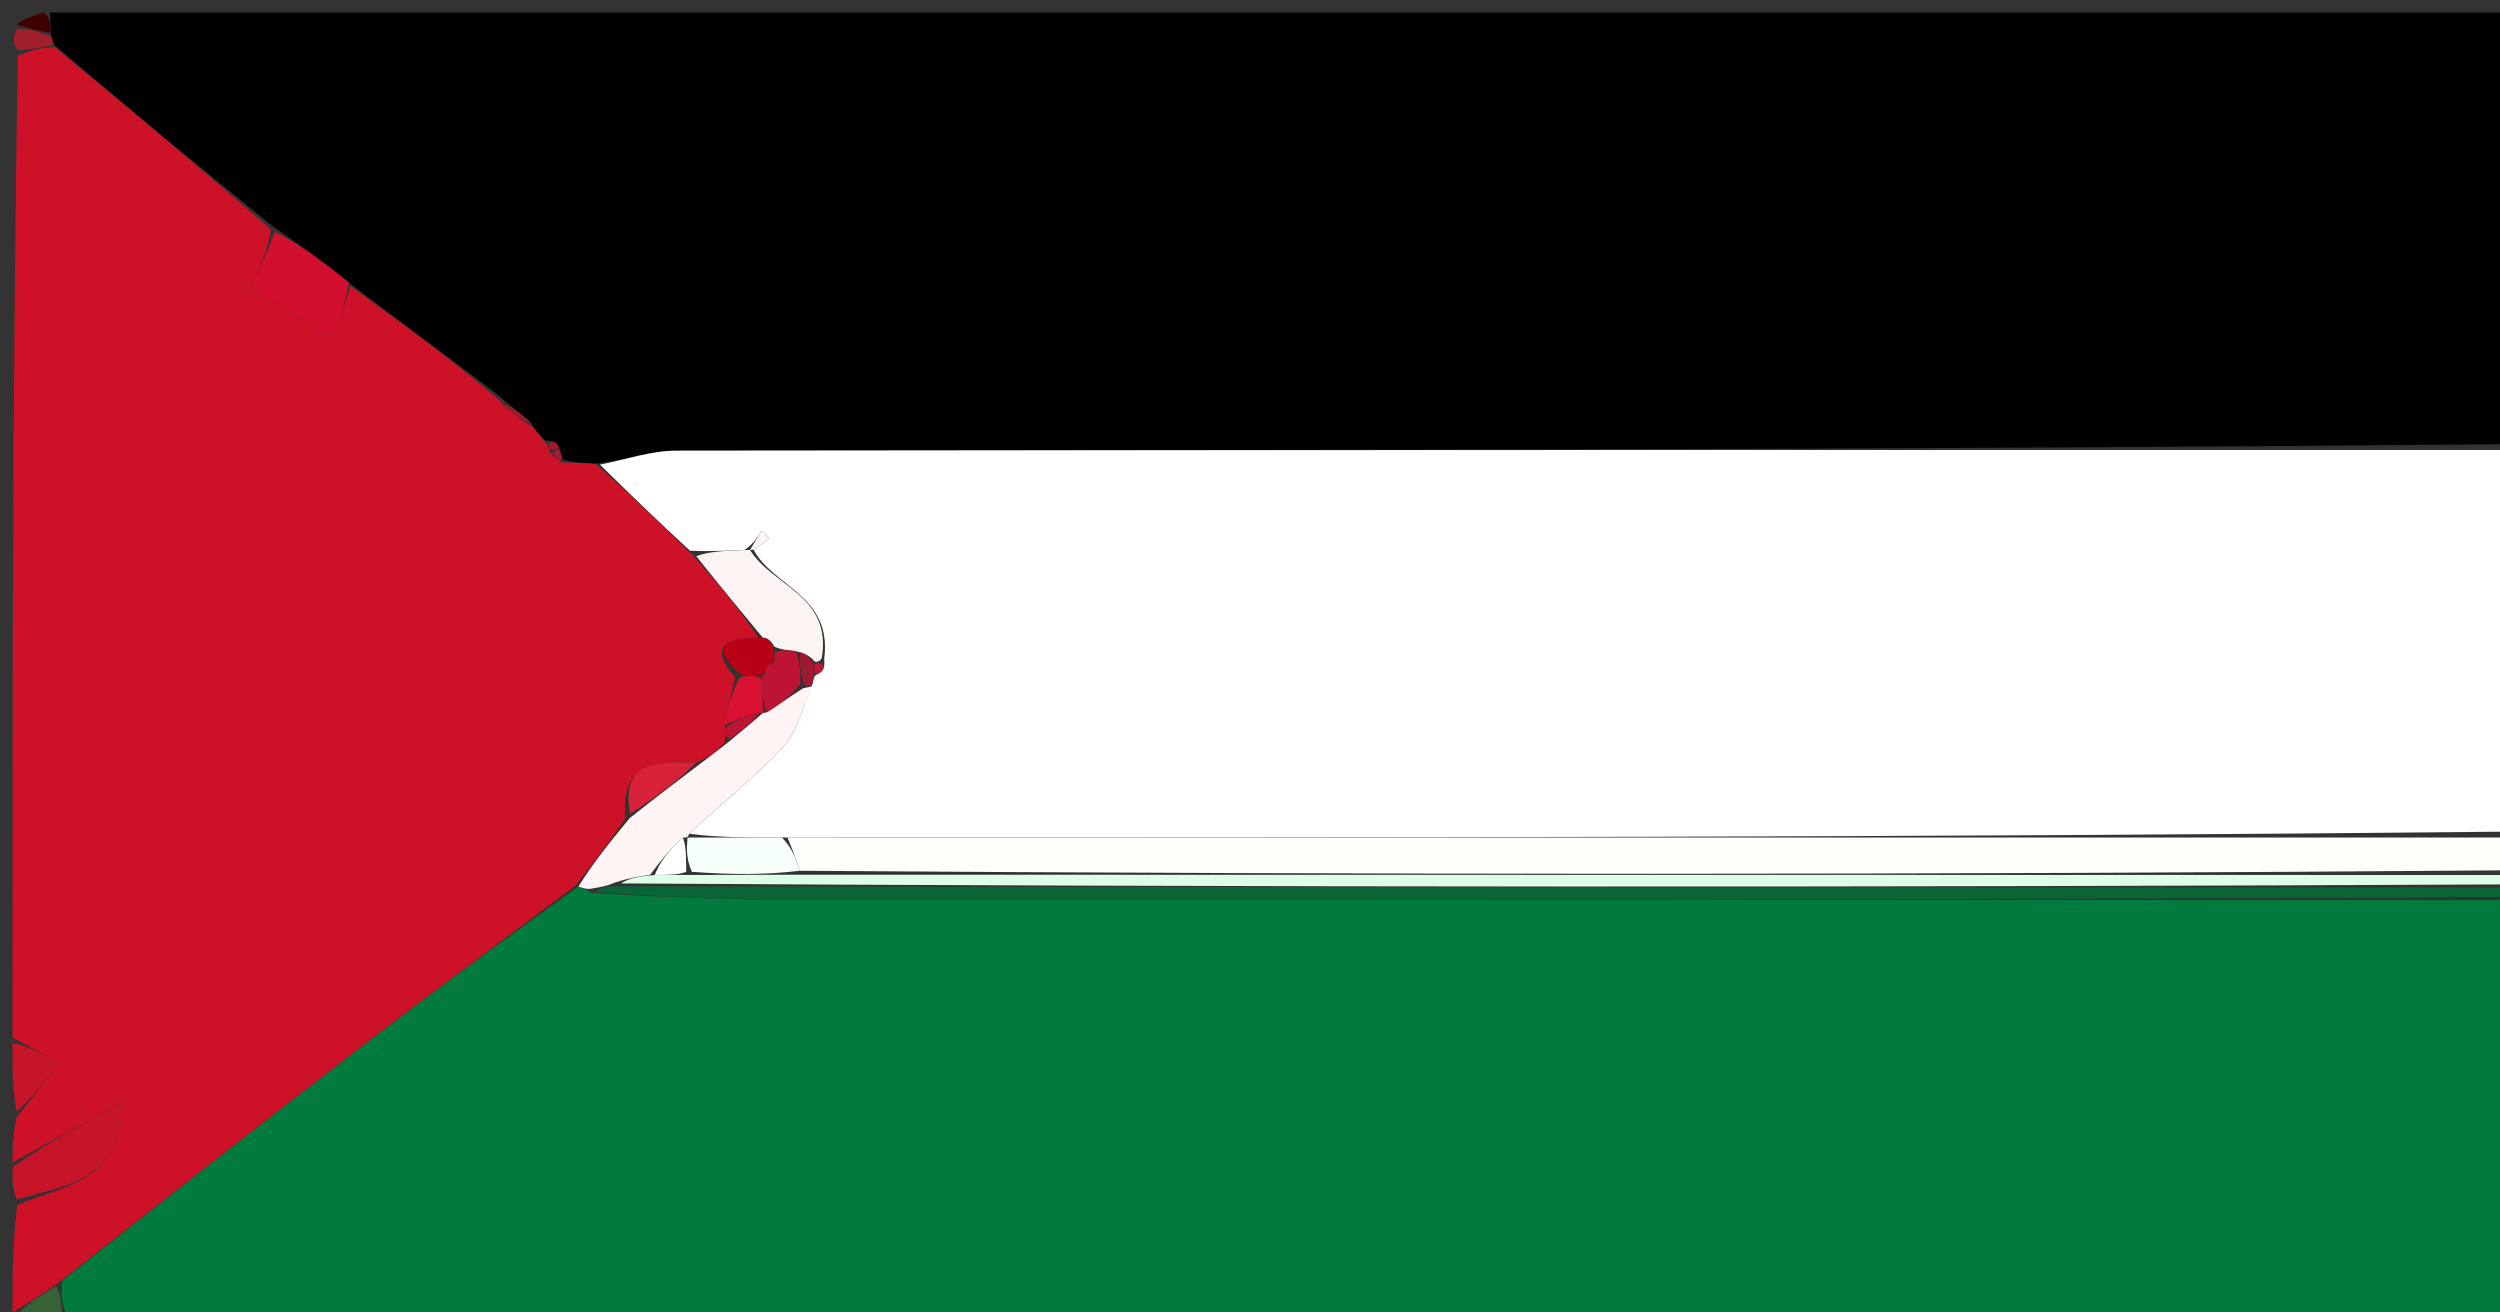 <svg version="1.1" id="Layer_1" xmlns="http://www.w3.org/2000/svg" xmlns:xlink="http://www.w3.org/1999/xlink" x="0px" y="0px"
	 width="100%" viewBox="0 0 200 105" enable-background="new 0 0 200 105" xml:space="preserve">
<rect x="0" y="0" width="200" height="105" fill="#333333" stroke="none"/>
<path fill="#000000" opacity="1" stroke="none" 
	d="
M4,1 
	C69.543,1 135.085,1 201,1 
	C201,12.352 201,23.707 200.531,35.531 
	C151.411,36 102.76,35.987 54.108,36.051 
	C52.071,36.054 50.035,36.781 47.633,37.103 
	C46.522,37.025 45.777,37.015 44.995,36.743 
	C44.894,36.317 44.829,36.152 44.728,35.769 
	C44.457,35.278 44.187,35.238 43.628,35.249 
	C43.105,34.751 42.837,34.434 42.499,33.841 
	C41.629,33.025 40.829,32.483 39.883,31.638 
	C35.842,28.524 31.946,25.713 27.912,22.601 
	C25.849,20.925 23.926,19.551 21.692,18.01 
	C15.704,13.147 10.027,8.45 4.294,3.539 
	C4.236,3.325 4.076,2.913 4.063,2.595 
	C4.033,1.851 4.017,1.425 4,1 
z"/>
<path fill="#017A3D" opacity="1" stroke="none" 
	d="
M201,72 
	C201,83.312 201,94.623 201,106 
	C135.979,106 70.958,106 5.469,105.59 
	C4.93,104.363 4.86,103.547 4.986,102.448 
	C12.975,96.102 20.739,90.002 28.57,83.988 
	C34.349,79.55 40.216,75.226 46.277,70.925 
	C46.51,70.999 46.968,71.171 47.28,71.419 
	C52.865,71.776 58.137,71.975 63.41,71.979 
	C109.273,72.006 155.137,71.998 201,72 
z"/>
<path fill="#FFFFFF" opacity="1" stroke="none" 
	d="
M47.999,37.171 
	C50.035,36.781 52.071,36.054 54.108,36.051 
	C102.76,35.987 151.411,36 200.531,36 
	C201,46.021 201,56.042 200.531,66.531 
	C154.375,67.001 108.687,67.001 62.555,67.001 
	C59.741,67.001 57.371,67.002 55.15,66.697 
	C57.779,64.196 60.435,62.162 62.668,59.738 
	C63.821,58.487 64.223,56.543 65.003,54.69 
	C65.041,54.468 65.123,54.025 65.345,53.954 
	C65.887,53.702 66.003,53.433 65.937,52.686 
	C66.607,47.639 61.795,46.904 60.285,43.965 
	C60.891,43.625 61.213,43.32 61.535,43.015 
	C61.326,42.834 61.116,42.652 60.907,42.471 
	C60.604,42.98 60.302,43.489 59.551,44 
	C57.909,44.061 56.714,44.121 55.212,44.062 
	C52.603,41.687 50.301,39.429 47.999,37.171 
z"/>
<path fill="#CD1127" opacity="1" stroke="none" 
	d="
M47.633,37.103 
	C50.301,39.429 52.603,41.687 55.393,44.377 
	C57.593,46.875 59.304,48.94 60.684,51.016 
	C57.794,51.071 56.758,51.804 58.83,54.216 
	C58.432,55.604 58.203,56.794 57.99,58.281 
	C58.02,58.777 58.035,58.975 57.955,59.439 
	C57.269,60.154 56.676,60.601 55.669,61.033 
	C52.301,60.844 49.657,61.061 50.025,65.478 
	C48.674,67.502 47.359,69.177 46.043,70.852 
	C40.216,75.226 34.349,79.55 28.57,83.988 
	C20.739,90.002 12.975,96.102 4.704,102.603 
	C3.15,103.694 2.075,104.347 1,105 
	C1,102.3 1,99.6 1.376,96.408 
	C5.102,94.765 9.436,94.823 9.839,88.136 
	C6.304,90.082 3.652,91.541 1,93 
	C1,91.933 1,90.867 1.343,89.346 
	C2.726,87.615 3.766,86.339 4.806,85.063 
	C3.538,84.375 2.269,83.688 1,83 
	C1,56.979 1,30.958 1.42,4.467 
	C2.677,3.915 3.514,3.833 4.351,3.752 
	C10.027,8.45 15.704,13.147 21.681,18.369 
	C21.335,20.286 20.689,21.678 20.021,23.118 
	C22.566,24.573 24.814,25.858 26.712,26.942 
	C27.297,25.178 27.674,24.04 28.051,22.903 
	C31.946,25.713 35.842,28.524 39.894,31.966 
	C40.891,33.103 41.73,33.61 42.569,34.117 
	C42.837,34.434 43.105,34.751 43.63,35.386 
	C43.887,35.704 43.925,35.979 44.037,36.218 
	C44.444,36.641 44.738,36.823 45.032,37.006 
	C45.777,37.015 46.522,37.025 47.633,37.103 
M41.519,37.412 
	C41.519,37.412 41.588,37.524 41.519,37.412 
z"/>
<path fill="#FEFFFA" opacity="1" stroke="none" 
	d="
M62.999,67.002 
	C108.687,67.001 154.375,67.001 200.531,67 
	C201,67.75 201,68.5 200.531,69.625 
	C154.711,69.992 109.359,69.984 63.979,69.661 
	C63.634,68.564 63.317,67.783 62.999,67.002 
z"/>
<path fill="#0B6436" opacity="1" stroke="none" 
	d="
M201,71.75 
	C155.137,71.998 109.273,72.006 63.41,71.979 
	C58.137,71.975 52.865,71.776 47.615,71.343 
	C48.089,70.954 48.54,70.891 49.454,70.905 
	C100.278,70.988 150.639,70.994 201,71 
	C201,71 201,71.5 201,71.75 
z"/>
<path fill="#DEFEE7" opacity="1" stroke="none" 
	d="
M201,70.75 
	C150.639,70.994 100.278,70.988 49.685,70.674 
	C50.305,70.239 51.158,70.111 52.383,69.99 
	C53.503,69.995 54.249,69.994 55.446,69.996 
	C58.6,69.991 61.303,69.984 64.007,69.977 
	C109.359,69.984 154.711,69.992 200.531,70 
	C201,70 201,70.5 201,70.75 
z"/>
<path fill="#C71429" opacity="1" stroke="none" 
	d="
M1,93.375 
	C3.652,91.541 6.304,90.082 9.839,88.136 
	C9.436,94.823 5.102,94.765 1.376,95.958 
	C1,95.25 1,94.5 1,93.375 
z"/>
<path fill="#C71429" opacity="1" stroke="none" 
	d="
M1,83.428 
	C2.269,83.688 3.538,84.375 4.806,85.063 
	C3.766,86.339 2.726,87.615 1.343,88.946 
	C1,87.286 1,85.571 1,83.428 
z"/>
<path fill="#376138" opacity="1" stroke="none" 
	d="
M1,105.5 
	C2.075,104.347 3.15,103.694 4.507,102.886 
	C4.86,103.547 4.93,104.363 5,105.59 
	C3.667,106 2.333,106 1,105.5 
z"/>
<path fill="#A21F2E" opacity="1" stroke="none" 
	d="
M4.294,3.539 
	C3.514,3.833 2.677,3.915 1.42,3.998 
	C1,3.556 1,3.111 1.327,2.315 
	C2.462,2.28 3.269,2.597 4.076,2.913 
	C4.076,2.913 4.236,3.325 4.294,3.539 
z"/>
<path fill="#3F0002" opacity="1" stroke="none" 
	d="
M4.063,2.595 
	C3.269,2.597 2.462,2.28 1.327,1.982 
	C1.667,1.667 2.333,1.333 3.5,1 
	C4.017,1.425 4.033,1.851 4.063,2.595 
z"/>
<path fill="#D20F2E" opacity="1" stroke="none" 
	d="
M27.912,22.601 
	C27.674,24.04 27.297,25.178 26.712,26.942 
	C24.814,25.858 22.566,24.573 20.021,23.118 
	C20.689,21.678 21.335,20.286 21.992,18.535 
	C23.926,19.551 25.849,20.925 27.912,22.601 
z"/>
<path fill="#A11827" opacity="1" stroke="none" 
	d="
M42.499,33.841 
	C41.73,33.61 40.891,33.103 40.04,32.269 
	C40.829,32.483 41.629,33.025 42.499,33.841 
z"/>
<path fill="#9F1D31" opacity="1" stroke="none" 
	d="
M44.995,36.743 
	C44.738,36.823 44.444,36.641 44.248,36.223 
	C44.346,35.988 44.764,35.988 44.764,35.988 
	C44.829,36.152 44.894,36.317 44.995,36.743 
z"/>
<path fill="#A11827" opacity="1" stroke="none" 
	d="
M44.728,35.769 
	C44.764,35.988 44.346,35.988 44.135,35.983 
	C43.925,35.979 43.887,35.704 43.885,35.566 
	C44.187,35.238 44.457,35.278 44.728,35.769 
z"/>
<path fill="#FEF4F3" opacity="1" stroke="none" 
	d="
M52.01,69.983 
	C51.158,70.111 50.305,70.239 49.221,70.597 
	C48.54,70.891 48.089,70.954 47.303,71.094 
	C46.968,71.171 46.51,70.999 46.277,70.925 
	C47.359,69.177 48.674,67.502 50.377,65.45 
	C52.538,63.731 54.311,62.39 56.084,61.049 
	C56.676,60.601 57.269,60.154 58.275,59.367 
	C59.485,58.367 60.28,57.706 61.043,57.024 
	C61.011,57.003 61.043,57.073 61.347,56.986 
	C62.443,56.295 63.236,55.693 64.264,55.052 
	C64.5,55.015 64.965,54.912 64.965,54.912 
	C64.223,56.543 63.821,58.487 62.668,59.738 
	C60.435,62.162 57.779,64.196 55.149,66.696 
	C55,67 55.002,67.001 54.631,67.009 
	C53.51,68.007 52.76,68.995 52.01,69.983 
z"/>
<path fill="#FCF4F3" opacity="1" stroke="none" 
	d="
M61.016,51.005 
	C59.304,48.94 57.593,46.875 55.701,44.495 
	C56.714,44.121 57.909,44.061 59.552,44.001 
	C60,44 60.001,44.001 60.001,44.001 
	C61.795,46.904 66.607,47.639 65.735,52.672 
	C65.511,53.048 65.107,52.999 65.02,52.742 
	C64.621,52.38 64.311,52.275 63.677,52.091 
	C62.911,51.994 62.468,51.975 61.938,51.724 
	C61.653,51.191 61.374,51.029 61.016,51.005 
z"/>
<path fill="#F5FEF8" opacity="1" stroke="none" 
	d="
M63.979,69.661 
	C61.303,69.984 58.6,69.991 55.35,69.746 
	C54.87,68.662 54.936,67.832 55.002,67.001 
	C55.002,67.001 55,67 55,67.001 
	C57.371,67.002 59.741,67.001 62.555,67.001 
	C63.317,67.783 63.634,68.564 63.979,69.661 
z"/>
<path fill="#FCF4F3" opacity="1" stroke="none" 
	d="
M59.999,43.999 
	C60.302,43.489 60.604,42.98 60.907,42.471 
	C61.116,42.652 61.326,42.834 61.535,43.015 
	C61.213,43.32 60.891,43.625 60.285,43.965 
	C60.001,44.001 60,44 59.999,43.999 
z"/>
<path fill="#9F1933" opacity="1" stroke="none" 
	d="
M64,52.17 
	C64.311,52.275 64.621,52.38 65.014,52.998 
	C65.106,53.683 65.114,53.854 65.123,54.025 
	C65.123,54.025 65.041,54.468 65.003,54.69 
	C64.965,54.912 64.5,55.015 64.257,54.687 
	C64.01,53.63 64.005,52.9 64,52.17 
z"/>
<path fill="#BC1432" opacity="1" stroke="none" 
	d="
M65.345,53.954 
	C65.114,53.854 65.106,53.683 65.102,53.255 
	C65.107,52.999 65.511,53.048 65.713,53.062 
	C66.003,53.433 65.887,53.702 65.345,53.954 
z"/>
<path fill="#D72239" opacity="1" stroke="none" 
	d="
M55.669,61.033 
	C54.311,62.39 52.538,63.731 50.413,65.1 
	C49.657,61.061 52.301,60.844 55.669,61.033 
z"/>
<path fill="#D9102F" opacity="1" stroke="none" 
	d="
M57.975,57.984 
	C58.203,56.794 58.432,55.604 59.159,54.205 
	C60.096,53.991 60.535,53.985 60.986,54.367 
	C61.013,55.527 61.028,56.3 61.043,57.073 
	C61.043,57.073 61.011,57.003 60.698,57.007 
	C59.581,57.335 58.778,57.66 57.975,57.984 
z"/>
<path fill="#B90116" opacity="1" stroke="none" 
	d="
M60.973,53.98 
	C60.535,53.985 60.096,53.991 59.328,54.008 
	C56.758,51.804 57.794,51.071 60.684,51.016 
	C61.374,51.029 61.653,51.191 61.916,51.965 
	C61.98,52.439 61.972,52.923 61.751,53.042 
	C61.35,53.433 61.168,53.705 60.991,53.986 
	C60.996,53.995 60.973,53.98 60.973,53.98 
z"/>
<path fill="#BC1432" opacity="1" stroke="none" 
	d="
M57.99,58.281 
	C58.778,57.66 59.581,57.335 60.73,57.028 
	C60.28,57.706 59.485,58.367 58.369,59.101 
	C58.035,58.975 58.02,58.777 57.99,58.281 
z"/>
<path fill="#C82135" opacity="1" stroke="none" 
	d="
M41.553,37.468 
	C41.588,37.524 41.519,37.412 41.553,37.468 
z"/>
<path fill="#FFFFFF" opacity="1" stroke="none" 
	d="
M54.631,67.009 
	C54.936,67.832 54.87,68.662 54.9,69.743 
	C54.249,69.994 53.503,69.995 52.383,69.99 
	C52.76,68.995 53.51,68.007 54.631,67.009 
z"/>
<path fill="#BC1432" opacity="1" stroke="none" 
	d="
M61.972,52.923 
	C61.972,52.923 61.98,52.439 62.003,52.198 
	C62.468,51.975 62.911,51.994 63.677,52.091 
	C64.005,52.9 64.01,53.63 64.022,54.725 
	C63.236,55.693 62.443,56.295 61.347,56.986 
	C61.028,56.3 61.013,55.527 60.986,54.367 
	C60.973,53.98 60.996,53.995 61.222,53.882 
	C61.623,53.487 61.797,53.205 61.972,52.923 
z"/>
<path fill="#D9102F" opacity="1" stroke="none" 
	d="
M61.751,53.042 
	C61.797,53.205 61.623,53.487 61.218,53.873 
	C61.168,53.705 61.35,53.433 61.751,53.042 
z"/>
</svg>
